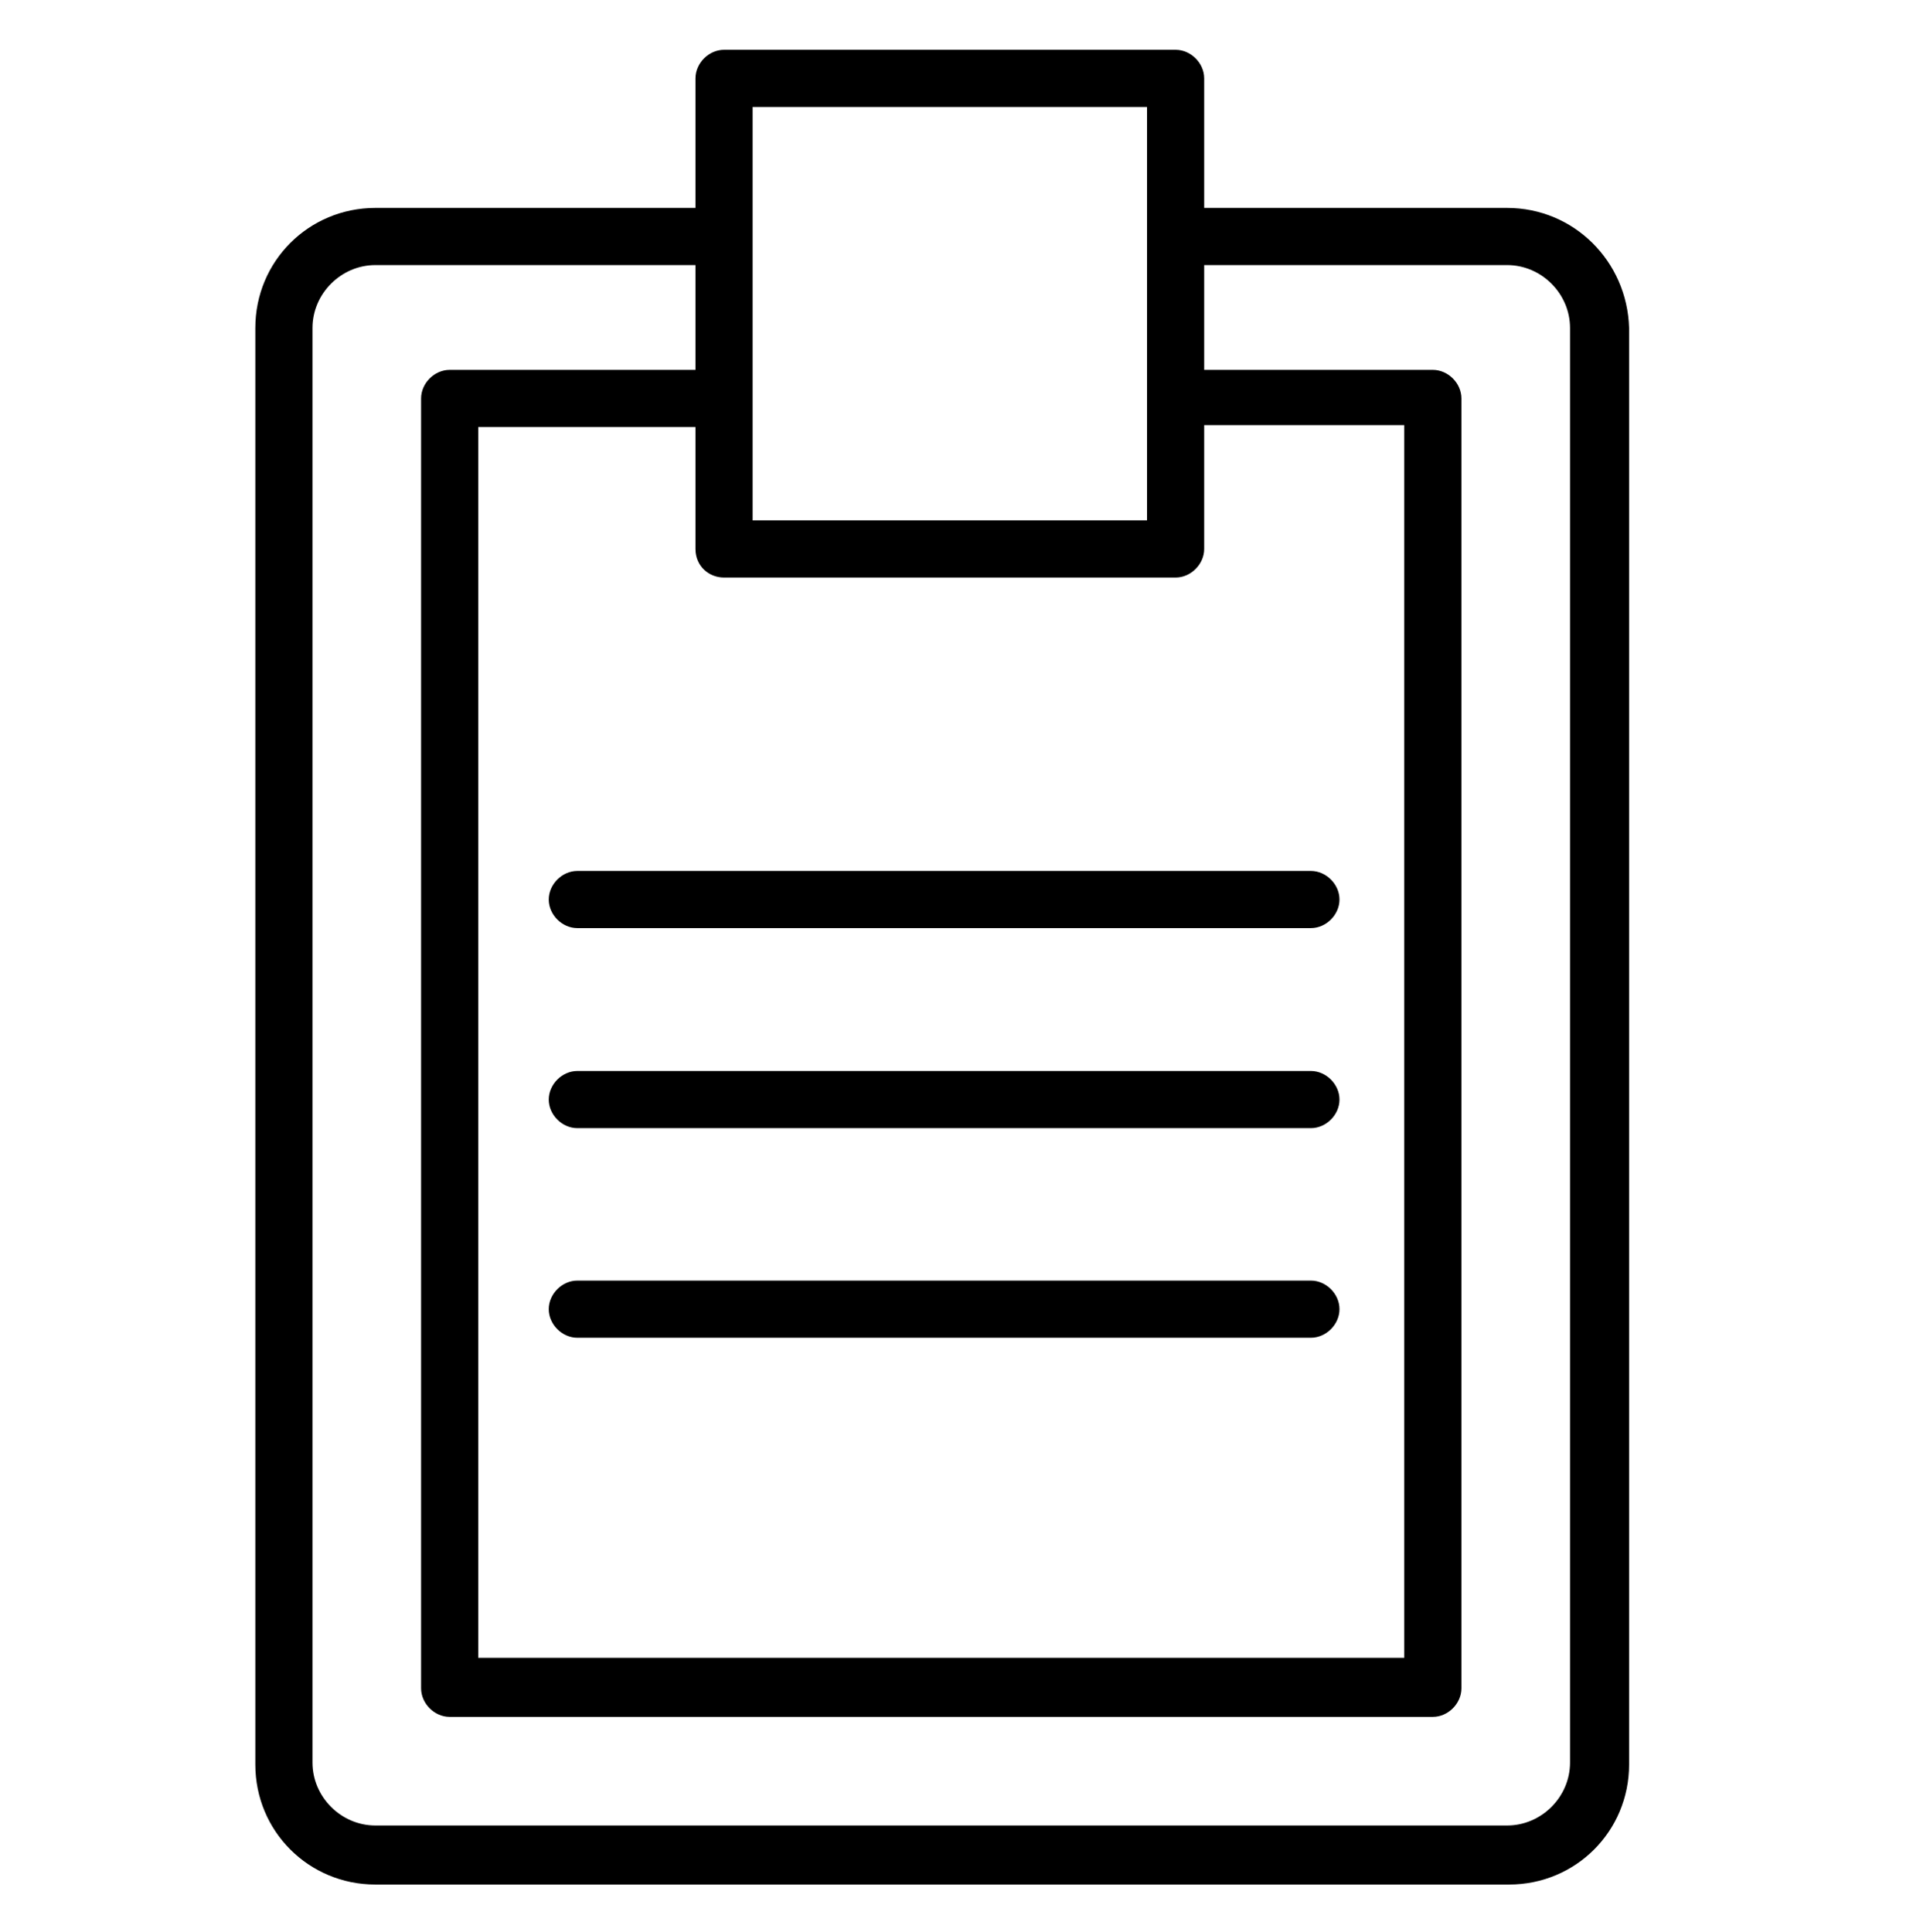 <svg width="100" height="101" viewBox="0 0 100 101" fill="none" xmlns="http://www.w3.org/2000/svg">
<g clip-path="url(#clip0_7_143)">
<path d="M78.785 10.87H62.948V4.097C62.948 3.3 62.251 2.603 61.454 2.603H37.849C37.052 2.603 36.355 3.3 36.355 4.097V10.87H19.622C16.136 10.87 13.347 13.659 13.347 17.145V92.245C13.347 95.731 16.136 98.519 19.622 98.519H78.885C82.371 98.519 85.159 95.731 85.159 92.245V17.145C85.06 13.659 82.271 10.87 78.785 10.87ZM37.849 30.193H61.454C62.251 30.193 62.948 29.495 62.948 28.699V22.224H73.406V86.667H25V22.324H36.355V28.699C36.355 29.595 37.052 30.193 37.849 30.193ZM59.96 5.591V20.73V27.205H39.343V20.73V12.264V5.591H59.96ZM82.072 92.145C82.072 93.938 80.578 95.432 78.785 95.432H19.622C17.829 95.432 16.335 93.938 16.335 92.145V17.145C16.335 15.352 17.829 13.858 19.622 13.858H36.355V19.336H23.506C22.709 19.336 22.012 20.033 22.012 20.83V88.26C22.012 89.057 22.709 89.754 23.506 89.754H74.9C75.697 89.754 76.394 89.057 76.394 88.26V20.83C76.394 20.033 75.697 19.336 74.9 19.336H62.948V13.858H78.785C80.578 13.858 82.072 15.352 82.072 17.145V92.145Z" fill="black"/>
<path d="M28.685 47.025C28.685 47.822 29.383 48.519 30.179 48.519H68.526C69.323 48.519 70.02 47.822 70.02 47.025C70.02 46.228 69.323 45.531 68.526 45.531H30.179C29.383 45.531 28.685 46.228 28.685 47.025Z" fill="black"/>
<path d="M68.526 55.989H30.179C29.383 55.989 28.685 56.687 28.685 57.483C28.685 58.28 29.383 58.977 30.179 58.977H68.526C69.323 58.977 70.02 58.28 70.02 57.483C70.02 56.687 69.323 55.989 68.526 55.989Z" fill="black"/>
<path d="M68.526 66.946H30.179C29.383 66.946 28.685 67.643 28.685 68.44C28.685 69.237 29.383 69.934 30.179 69.934H68.526C69.323 69.934 70.02 69.237 70.02 68.44C70.02 67.643 69.323 66.946 68.526 66.946Z" fill="black"/>
</g>
<defs>
<clipPath id="clip0_7_143">
<rect width="100" height="100" fill="white" transform="translate(0 0.81)"/>
</clipPath>
</defs>
</svg>
